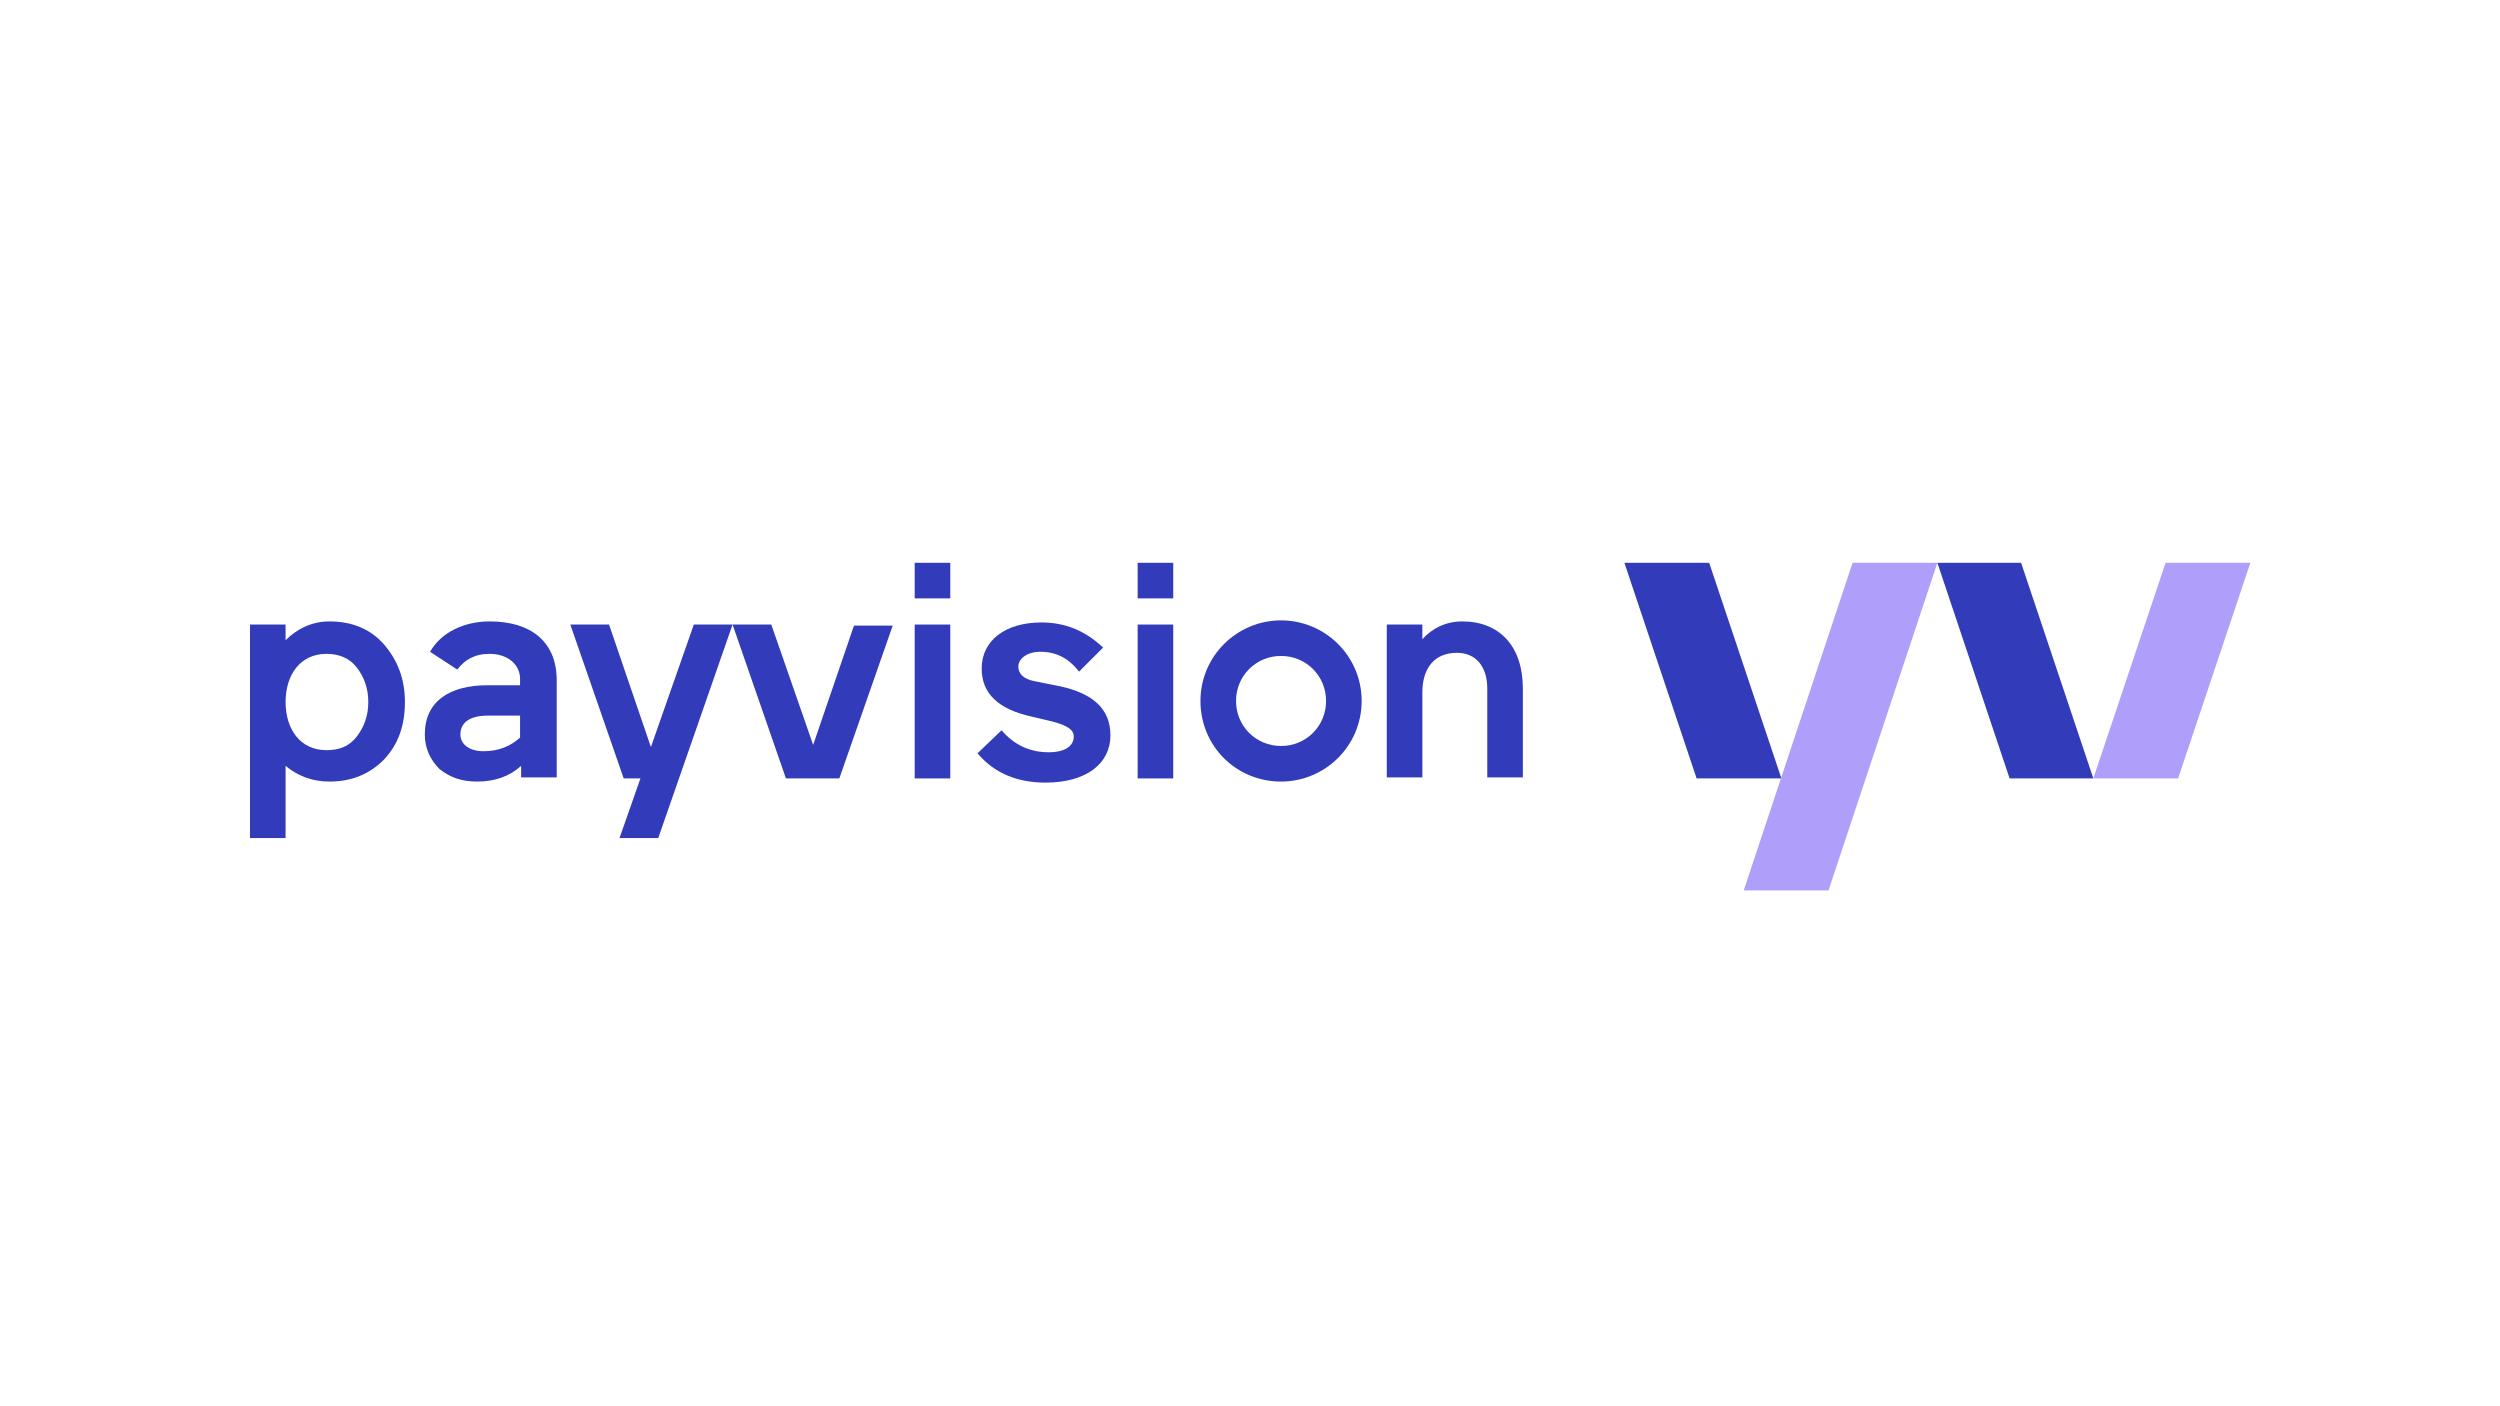 <svg xmlns="http://www.w3.org/2000/svg" width="640" height="360" viewBox="0 0 169.333 95.25" version="1.1" id="svg8"><g id="layer1"><g id="g260" transform="matrix(.709 0 0 .709 16.508 33.086)"><g id="g206"><g id="g192"><path class="st84" d="m140 7.1 6.9 20.6h-8.1l-6.9-20.6Z" id="path190"/></g><g id="g196"><path class="st85" d="m153.7 7.1-10.4 31.3h8.1l10.4-31.3Z" id="path194"/></g><g id="g200"><path class="st84" d="m161.8 7.1 6.9 20.6h8l-6.9-20.6Z" id="path198"/></g><g id="g204"><path class="st85" d="m183.6 7.1-6.9 20.6h8.1l6.9-20.6z" id="path202"/></g></g><g id="payvision-word"><path class="st84" d="M10.8 23.7c-.7.9-1.6 1.3-2.9 1.3C5.4 25 4 23 4 20.4c0-2.6 1.4-4.6 3.9-4.6 1.2 0 2.2.4 2.9 1.3.7.9 1.1 2 1.1 3.3 0 1.3-.4 2.4-1.1 3.3zm-2.6-11c-1.7 0-3.1.7-4.2 1.8V13H.6v20.4H4v-6.9c1.2 1 2.6 1.5 4.2 1.5 2.1 0 3.8-.7 5.2-2.1 1.4-1.5 2-3.3 2-5.5s-.7-4-2-5.5-3.1-2.2-5.2-2.2z" id="path208"/><path class="st84" d="m38.9 24.7-4-11.7h-3.7l5.1 14.7h1.6l-2 5.7h3.7L46.7 13H43Z" id="path210"/><path class="st84" d="m54.4 24.5-4-11.5h-3.7l5.1 14.7h5.1L62 13.1h-3.7z" id="path212"/><path class="st84" d="M85.4 27.7h3.4V13h-3.4z" id="path214"/><path class="st84" d="M116.4 12.7c-1.6 0-2.9.7-3.8 1.7V13h-3.4v14.6h3.4v-8.1c0-2.4 1.2-3.8 3.3-3.8 1.8 0 2.9 1.3 2.9 3.4v8.5h3.4v-8.5c0-4-2.2-6.4-5.8-6.4z" id="path216"/><path class="st84" d="M64.1 27.7h3.4V13h-3.4z" id="path218"/><path class="st84" d="M64.1 7.1v3.4h3.4V7.1Z" id="path220"/><path class="st84" d="M88.8 7.1h-3.4v3.4h3.4z" id="path222"/><path class="st84" d="M26.4 23.8c-.9.8-2 1.3-3.5 1.3-1.4 0-2.2-.7-2.2-1.6 0-1.2 1-1.8 2.6-1.8h3.1zm-2.9-11.1c-2.4 0-4.6 1-5.7 2.9l2.6 1.7c.7-.9 1.6-1.5 3.1-1.5 1.7 0 2.9 1 2.9 2.4v.6h-3.1c-3.6 0-6 1.5-6 4.7 0 1.3.5 2.4 1.4 3.3 1 .8 2.1 1.2 3.6 1.2 1.7 0 3.1-.5 4.2-1.5v1.1h3.4v-9.5c-.1-3.5-2.5-5.4-6.4-5.4z" id="path224"/><path class="st84" d="m78 18.9-2.5-.5c-1-.2-1.5-.7-1.5-1.4s.8-1.4 2.1-1.4c1.5 0 2.7.6 3.7 1.9l2.3-2.3c-1.7-1.6-3.6-2.4-5.9-2.4-3.4 0-5.7 1.7-5.7 4.4 0 2.4 1.6 3.9 4.8 4.6l2.1.5c1.4.4 1.9.8 1.9 1.4 0 .8-.7 1.5-2.4 1.5-1.8 0-3.3-.7-4.5-2.1l-2.3 2.2c1.6 1.9 3.8 2.8 6.5 2.8 4 0 6.2-1.9 6.2-4.5 0-2.5-1.6-4-4.8-4.7z" id="path226"/><path class="st84" d="M99.1 24.6c-2.4 0-4.3-1.9-4.3-4.3s1.9-4.3 4.3-4.3 4.3 1.9 4.3 4.3-1.9 4.3-4.3 4.3zm0-12c-4.2 0-7.7 3.4-7.7 7.7 0 4.3 3.4 7.7 7.7 7.7 4.2 0 7.7-3.4 7.7-7.7 0-4.3-3.5-7.7-7.7-7.7z" id="path228"/></g></g></g><style type="text/css" id="style188">.st84{fill:#323cbb}.st85{fill:#af9ffb}</style></svg>